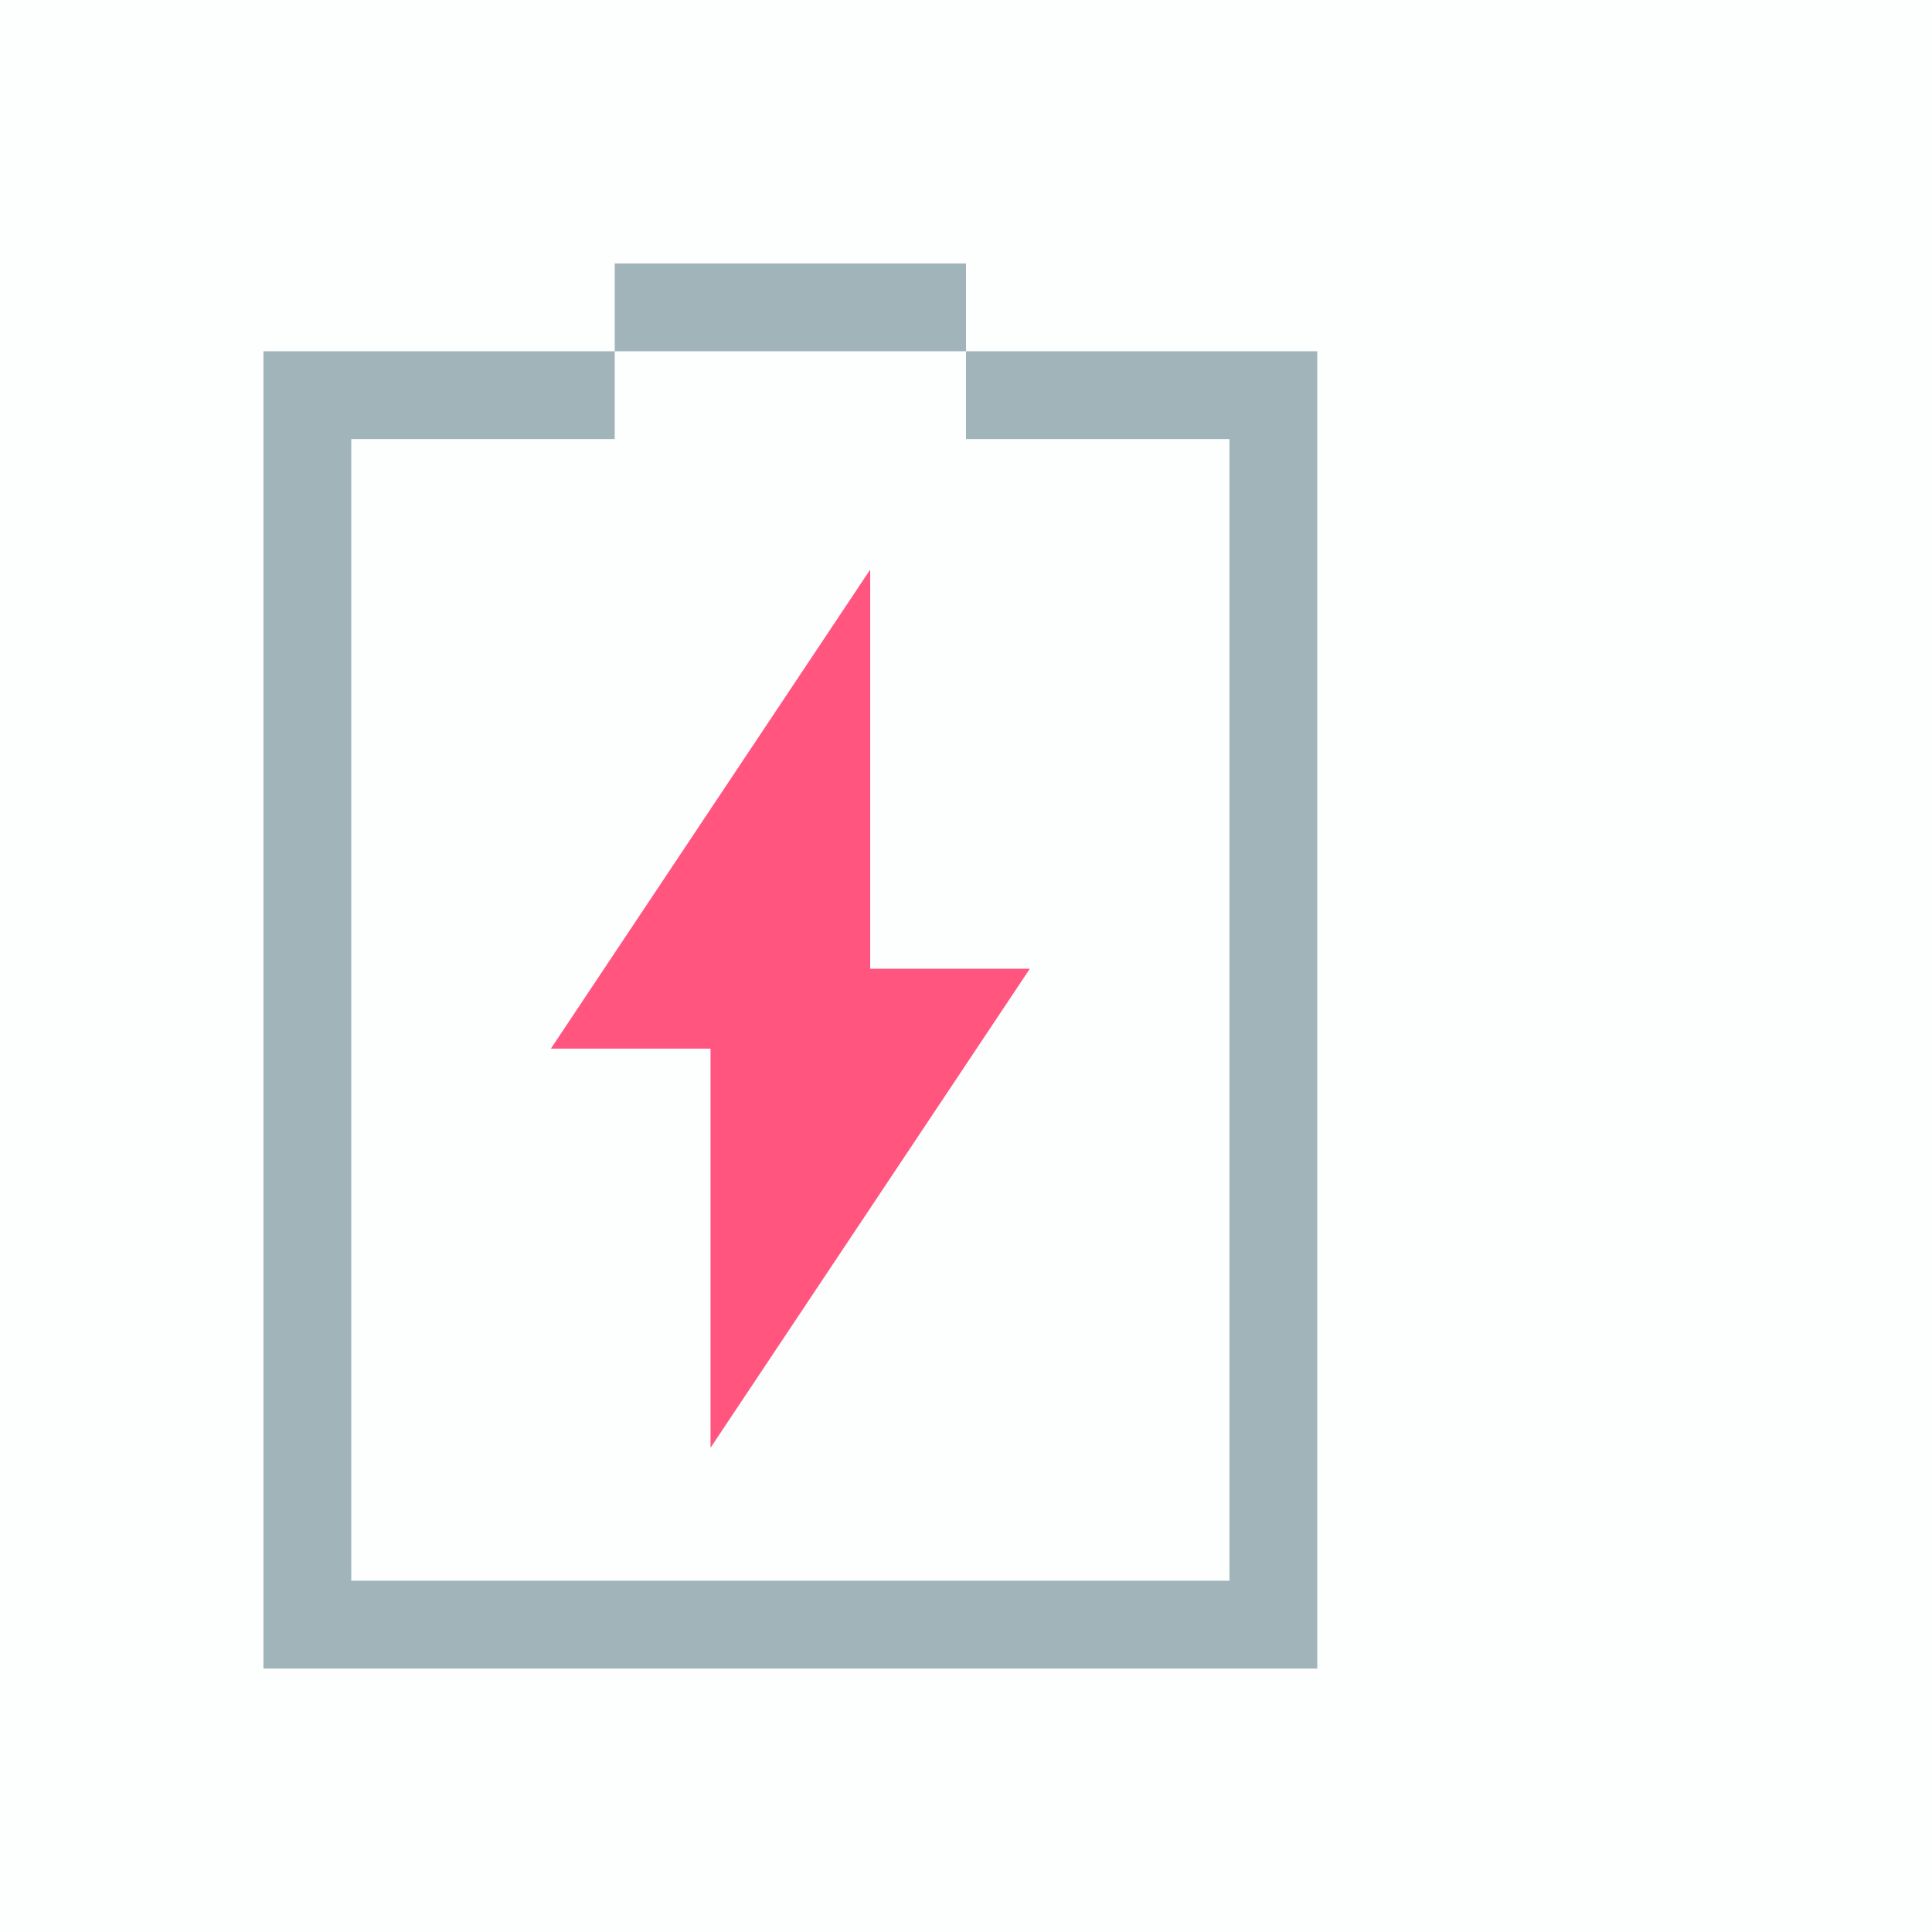 <?xml version="1.0" encoding="UTF-8" standalone="no"?>
<svg
   xmlns:dc="http://purl.org/dc/elements/1.1/"
   xmlns:cc="http://creativecommons.org/ns#"
   xmlns:rdf="http://www.w3.org/1999/02/22-rdf-syntax-ns#"
   xmlns:svg="http://www.w3.org/2000/svg"
   xmlns="http://www.w3.org/2000/svg"
   xmlns:sodipodi="http://sodipodi.sourceforge.net/DTD/sodipodi-0.dtd"
   xmlns:inkscape="http://www.inkscape.org/namespaces/inkscape"
   id="svg"
   viewBox="0 0 22 22"
   height="100%"
   width="100%"
   version="1.1"
   sodipodi:docname="battery.svg"
   inkscape:version="0.92.4 (5da689c313, 2019-01-14)">
  <sodipodi:namedview
     pagecolor="#ffffff"
     bordercolor="#666666"
     borderopacity="1"
     objecttolerance="10"
     gridtolerance="10"
     guidetolerance="10"
     inkscape:pageopacity="0"
     inkscape:pageshadow="2"
     inkscape:window-width="1280"
     inkscape:window-height="973"
     id="namedview144"
     showgrid="false"
     inkscape:zoom="2.6818182"
     inkscape:cx="115.40678"
     inkscape:cy="-55.585554"
     inkscape:window-x="0"
     inkscape:window-y="0"
     inkscape:window-maximized="1"
     inkscape:current-layer="svg" />
  <defs
     id="defs81">
    <style
       id="current-color-scheme"
       type="text/css">      .ColorScheme-Text {
        color:#7B7C7E;
      }
      .ColorScheme-Background{
        color:#EFF0F1;
      }
      .ColorScheme-Highlight{
        color:#3DAEE6;
      }
      .ColorScheme-ViewText {
        color:#7B7C7E;
      }
      .ColorScheme-ViewBackground{
        color:#FCFCFC;
      }
      .ColorScheme-ViewHover {
        color:#3DAEE6;
      }
      .ColorScheme-ViewFocus{
        color:#1E92FF;
      }
      .ColorScheme-ButtonText {
        color:#7B7C7E;
      }
      .ColorScheme-ButtonBackground{
        color:#EFF0F1;
      }
      .ColorScheme-ButtonHover {
        color:#3DAEE6;
      }
      .ColorScheme-ButtonFocus{
        color:#1E92FF;
      }</style>
  </defs>
  <g
     style="fill:#3b709a;fill-opacity:1"
     id="battery-ups"
     transform="matrix(0.5,0,0,0.5,-404.513,-848.518)">
    <rect
       style="opacity:0.01;fill:#3b709a;fill-opacity:1;stroke:none"
       id="rect7645"
       y="1761.036"
       x="809.025"
       ry="0"
       rx="0"
       height="44"
       width="44" />
    <path
       class="ColorScheme-Text"
       id="rect6082-7"
       d="m 821.4,1767.036 c -1.295,0 -2.375,1.018 -2.375,2.312 l 0,16.5 c 3.144,0.016 5.688,2.54 5.688,5.688 0,3.147 -2.544,5.734 -5.688,5.75 l 0,1.312 c 0,1.295 1.08,2.438 2.375,2.438 l 17.312,0 c 1.295,0 2.312,-1.143 2.312,-2.438 l 0,-1.312 c -3.157,0 -5.688,-2.593 -5.688,-5.75 0,-3.157 2.53,-5.688 5.688,-5.688 l 0,-16.5 c 0,-1.295 -1.018,-2.312 -2.312,-2.312 z m 10.188,2.688 0,8.75 3.562,0 -7.062,10.562 0,-8.812 -3.5,0 z m -12.438,17.562 c -2.129,0 -3.889,1.595 -4.25,3.625 -0.066,-0.016 -0.12,10e-4 -0.188,0 l -3.25,0 c -0.488,0 -0.938,0.387 -0.938,0.875 0,0.487 0.45,0.938 0.938,0.938 l 3.25,0 c 0.088,-0.01 0.167,-0.031 0.25,-0.063 0.463,1.896 2.152,3.375 4.188,3.375 2.388,0 4.312,-1.987 4.312,-4.375 0,-2.388 -1.925,-4.375 -4.312,-4.375 z m 21.812,0.25 c -2.28,0 -4.125,1.845 -4.125,4.125 0,2.28 1.845,4.125 4.125,4.125 1.899,0 3.456,-1.316 3.938,-3.062 l 3.625,0 c 0.488,0 0.938,-0.45 0.938,-0.938 0,-0.488 -0.45,-0.938 -0.938,-0.938 l -3.5,0 c -0.363,-1.909 -2.048,-3.312 -4.062,-3.312 z m -21.812,1.438 c 1.497,0 2.688,1.191 2.688,2.688 0,1.497 -1.191,2.688 -2.688,2.688 -1.497,0 -2.688,-1.191 -2.688,-2.688 0,-1.497 1.191,-2.688 2.688,-2.688 z"
       style="fill:#a1b4ba;fill-opacity:1;stroke:none" />
  </g>
  <g
     style="fill:#3b709a;fill-opacity:1"
     id="Battery"
     transform="translate(-1177,-1037.362)">
    <rect
       style="opacity:0.01;fill:#3b709a;fill-opacity:1;stroke:none"
       id="rect7982"
       width="22"
       height="22"
       x="1177"
       y="1037.362" />
    <path
       class="ColorScheme-Text"
       style="fill:#ff557f;fill-opacity:1;fill-rule:evenodd;stroke:none"
       d="m 1186.909,1043.848 -3.636,5.455 1.818,0 0,4.545 3.636,-5.455 -1.818,0 z"
       id="path6686-8" />
    <path
       class="ColorScheme-Text"
       id="rect3031"
       d="m 1184,1040.362 0,1 4,0 0,-1 z m 4,1 0,1 3,0 0,13 -10,0 0,-13 3,0 0,-1 -4,0 0,15 12,0 0,-15 z"
       style="fill:#a1b4ba;fill-opacity:1;stroke:none" />
  </g>
  <g
     style="fill:#3b709a;fill-opacity:1"
     id="Fill100"
     transform="translate(-1149,-1037.362)">
    <rect
       style="opacity:0.01;fill:#3b709a;fill-opacity:1;stroke:none"
       id="rect3083"
       width="22"
       height="22"
       x="1177"
       y="1037.362" />
    <rect
       class="ColorScheme-Text"
       y="1042.362"
       x="1194"
       height="2"
       width="2"
       id="rect3085"
       style="fill:#a1b4ba;fill-opacity:1;stroke:none" />
    <rect
       style="fill:#a1b4ba;fill-opacity:1;stroke:none"
       id="rect3087"
       width="2"
       height="2"
       x="1194"
       y="1045.362"
       class="ColorScheme-Text" />
    <rect
       class="ColorScheme-Text"
       y="1048.362"
       x="1194"
       height="2"
       width="2"
       id="rect3089"
       style="fill:#a1b4ba;fill-opacity:1;stroke:none" />
    <rect
       style="fill:#a1b4ba;fill-opacity:1;stroke:none"
       id="rect3091"
       width="2"
       height="2"
       x="1194"
       y="1051.362"
       class="ColorScheme-Text" />
    <rect
       class="ColorScheme-Text"
       y="1054.362"
       x="1194"
       height="2"
       width="2"
       id="rect3093"
       style="fill:#a1b4ba;fill-opacity:1;stroke:none" />
    <path
       id="path3077-2"
       d="m 1186.909,1043.848 -3.636,5.455 1.818,0 0,4.545 3.636,-5.455 -1.818,0 z"
       style="fill:#ff557f;fill-opacity:1;fill-rule:evenodd;stroke:none"
       class="ColorScheme-Text" />
    <path
       style="fill:#a1b4ba;fill-opacity:1;stroke:none"
       d="m 1184,1040.362 0,1 4,0 0,-1 z m 4,1 0,1 3,0 0,13 -10,0 0,-13 3,0 0,-1 -4,0 0,15 12,0 0,-15 z"
       id="path3079-9"
       class="ColorScheme-Text" />
  </g>
  <g
     style="fill:#3b709a;fill-opacity:1"
     transform="translate(-1125,-1037.362)"
     id="Fill90">
    <rect
       y="1037.362"
       x="1177"
       height="22"
       width="22"
       id="rect3097"
       style="opacity:0.01;fill:#3b709a;fill-opacity:1;stroke:none" />
    <rect
       style="opacity:0.3;fill:#a1b4ba;fill-opacity:1;stroke:none"
       id="rect3099"
       width="2"
       height="2"
       x="1194"
       y="1042.362"
       class="ColorScheme-Text" />
    <rect
       class="ColorScheme-Text"
       y="1045.362"
       x="1194"
       height="2"
       width="2"
       id="rect3101"
       style="fill:#a1b4ba;fill-opacity:1;stroke:none" />
    <rect
       style="fill:#a1b4ba;fill-opacity:1;stroke:none"
       id="rect3103"
       width="2"
       height="2"
       x="1194"
       y="1048.362"
       class="ColorScheme-Text" />
    <rect
       class="ColorScheme-Text"
       y="1051.362"
       x="1194"
       height="2"
       width="2"
       id="rect3105"
       style="fill:#a1b4ba;fill-opacity:1;stroke:none" />
    <rect
       style="fill:#a1b4ba;fill-opacity:1;stroke:none"
       id="rect3107"
       width="2"
       height="2"
       x="1194"
       y="1054.362"
       class="ColorScheme-Text" />
    <path
       id="path3077-5"
       d="m 1186.909,1043.848 -3.636,5.455 1.818,0 0,4.545 3.636,-5.455 -1.818,0 z"
       style="fill:#ff557f;fill-opacity:1;fill-rule:evenodd;stroke:none"
       class="ColorScheme-Text" />
    <path
       style="fill:#a1b4ba;fill-opacity:1;stroke:none"
       d="m 1184,1040.362 0,1 4,0 0,-1 z m 4,1 0,1 3,0 0,13 -10,0 0,-13 3,0 0,-1 -4,0 0,15 12,0 0,-15 z"
       id="path3079-3"
       class="ColorScheme-Text" />
  </g>
  <g
     style="fill:#3b709a;fill-opacity:1"
     transform="translate(-1101,-1037.362)"
     id="Fill80">
    <rect
       y="1037.362"
       x="1177"
       height="22"
       width="22"
       id="rect3111"
       style="opacity:0.01;fill:#3b709a;fill-opacity:1;stroke:none" />
    <rect
       class="ColorScheme-Text"
       y="1045.362"
       x="1194"
       height="2"
       width="2"
       id="rect3113"
       style="fill:#a1b4ba;fill-opacity:1;stroke:none" />
    <rect
       style="fill:#a1b4ba;fill-opacity:1;stroke:none"
       id="rect3115"
       width="2"
       height="2"
       x="1194"
       y="1048.362"
       class="ColorScheme-Text" />
    <rect
       class="ColorScheme-Text"
       y="1051.362"
       x="1194"
       height="2"
       width="2"
       id="rect3117"
       style="fill:#a1b4ba;fill-opacity:1;stroke:none" />
    <rect
       style="fill:#a1b4ba;fill-opacity:1;stroke:none"
       id="rect3119"
       width="2"
       height="2"
       x="1194"
       y="1054.362"
       class="ColorScheme-Text" />
    <path
       id="path3077-7"
       d="m 1186.909,1043.848 -3.636,5.455 1.818,0 0,4.545 3.636,-5.455 -1.818,0 z"
       style="fill:#ff557f;fill-opacity:1;fill-rule:evenodd;stroke:none"
       class="ColorScheme-Text" />
    <path
       style="fill:#a1b4ba;fill-opacity:1;stroke:none"
       d="m 1184,1040.362 0,1 4,0 0,-1 z m 4,1 0,1 3,0 0,13 -10,0 0,-13 3,0 0,-1 -4,0 0,15 12,0 0,-15 z"
       id="path3079-6"
       class="ColorScheme-Text" />
  </g>
  <g
     style="fill:#3b709a;fill-opacity:1"
     id="Fill70"
     transform="translate(-1077,-1037.362)">
    <rect
       style="opacity:0.01;fill:#3b709a;fill-opacity:1;stroke:none"
       id="rect3123"
       width="22"
       height="22"
       x="1177"
       y="1037.362" />
    <rect
       style="opacity:0.3;fill:#3b709a;fill-opacity:1;stroke:none"
       id="rect3125"
       width="2"
       height="2"
       x="1194"
       y="1045.362"
       class="ColorScheme-Text" />
    <rect
       class="ColorScheme-Text"
       y="1048.362"
       x="1194"
       height="2"
       width="2"
       id="rect3127"
       style="fill:#a1b4ba;fill-opacity:1;stroke:none" />
    <rect
       style="fill:#a1b4ba;fill-opacity:1;stroke:none"
       id="rect3129"
       width="2"
       height="2"
       x="1194"
       y="1051.362"
       class="ColorScheme-Text" />
    <rect
       class="ColorScheme-Text"
       y="1054.362"
       x="1194"
       height="2"
       width="2"
       id="rect3131"
       style="fill:#a1b4ba;fill-opacity:1;stroke:none" />
    <path
       id="path3077-21"
       d="m 1186.909,1043.848 -3.636,5.455 1.818,0 0,4.545 3.636,-5.455 -1.818,0 z"
       style="fill:#ff557f;fill-opacity:1;fill-rule:evenodd;stroke:none"
       class="ColorScheme-Text" />
    <path
       style="fill:#a1b4ba;fill-opacity:1;stroke:none"
       d="m 1184,1040.362 0,1 4,0 0,-1 z m 4,1 0,1 3,0 0,13 -10,0 0,-13 3,0 0,-1 -4,0 0,15 12,0 0,-15 z"
       id="path3079-99"
       class="ColorScheme-Text" />
  </g>
  <g
     style="fill:#3b709a;fill-opacity:1"
     id="Fill60"
     transform="translate(-1053,-1037.362)">
    <rect
       style="opacity:0.01;fill:#3b709a;fill-opacity:1;stroke:none"
       id="rect3135"
       width="22"
       height="22"
       x="1177"
       y="1037.362" />
    <rect
       class="ColorScheme-Text"
       y="1048.362"
       x="1194"
       height="2"
       width="2"
       id="rect3137"
       style="fill:#a1b4ba;fill-opacity:1;stroke:none" />
    <rect
       style="fill:#a1b4ba;fill-opacity:1;stroke:none"
       id="rect3139"
       width="2"
       height="2"
       x="1194"
       y="1051.362"
       class="ColorScheme-Text" />
    <rect
       class="ColorScheme-Text"
       y="1054.362"
       x="1194"
       height="2"
       width="2"
       id="rect3141"
       style="fill:#a1b4ba;fill-opacity:1;stroke:none" />
    <path
       id="path3077-9"
       d="m 1186.909,1043.848 -3.636,5.455 1.818,0 0,4.545 3.636,-5.455 -1.818,0 z"
       style="fill:#ff557f;fill-opacity:1;fill-rule:evenodd;stroke:none"
       class="ColorScheme-Text" />
    <path
       style="fill:#a1b4ba;fill-opacity:1;stroke:none"
       d="m 1184,1040.362 0,1 4,0 0,-1 z m 4,1 0,1 3,0 0,13 -10,0 0,-13 3,0 0,-1 -4,0 0,15 12,0 0,-15 z"
       id="path3079-64"
       class="ColorScheme-Text" />
  </g>
  <g
     style="fill:#3b709a;fill-opacity:1"
     transform="translate(-1029,-1037.362)"
     id="Fill50">
    <rect
       y="1037.362"
       x="1177"
       height="22"
       width="22"
       id="rect3145"
       style="opacity:0.01;fill:#3b709a;fill-opacity:1;stroke:none" />
    <rect
       style="opacity:0.3;fill:#a1b4ba;fill-opacity:1;stroke:none"
       id="rect3147"
       width="2"
       height="2"
       x="1194"
       y="1048.362"
       class="ColorScheme-Text" />
    <rect
       class="ColorScheme-Text"
       y="1051.362"
       x="1194"
       height="2"
       width="2"
       id="rect3149"
       style="fill:#a1b4ba;fill-opacity:1;stroke:none" />
    <rect
       style="fill:#a1b4ba;fill-opacity:1;stroke:none"
       id="rect3151"
       width="2"
       height="2"
       x="1194"
       y="1054.362"
       class="ColorScheme-Text" />
    <path
       id="path3077-4"
       d="m 1186.909,1043.848 -3.636,5.455 1.818,0 0,4.545 3.636,-5.455 -1.818,0 z"
       style="fill:#ff557f;fill-opacity:1;fill-rule:evenodd;stroke:none"
       class="ColorScheme-Text" />
    <path
       style="fill:#a1b4ba;fill-opacity:1;stroke:none"
       d="m 1184,1040.362 0,1 4,0 0,-1 z m 4,1 0,1 3,0 0,13 -10,0 0,-13 3,0 0,-1 -4,0 0,15 12,0 0,-15 z"
       id="path3079-2"
       class="ColorScheme-Text" />
  </g>
  <g
     style="fill:#3b709a;fill-opacity:1"
     transform="translate(-1004.915,-1037.362)"
     id="Fill40">
    <rect
       y="1037.362"
       x="1176.915"
       height="22"
       width="22"
       id="rect3155"
       style="opacity:0.01;fill:#3b709a;fill-opacity:1;stroke:none" />
    <rect
       class="ColorScheme-Text"
       y="1051.362"
       x="1194"
       height="2"
       width="2"
       id="rect3157"
       style="fill:#a1b4ba;fill-opacity:1;stroke:none" />
    <rect
       style="fill:#a1b4ba;fill-opacity:1;stroke:none"
       id="rect3159"
       width="2"
       height="2"
       x="1194"
       y="1054.362"
       class="ColorScheme-Text" />
    <path
       id="path3077-50"
       d="m 1186.824,1043.848 -3.636,5.455 1.818,0 0,4.545 3.636,-5.455 -1.818,0 z"
       style="fill:#ff557f;fill-opacity:1;fill-rule:evenodd;stroke:none"
       class="ColorScheme-Text" />
    <path
       style="fill:#a1b4ba;fill-opacity:1;stroke:none"
       d="m 1183.915,1040.362 0,1 4,0 0,-1 z m 4,1 0,1 3,0 0,13 -10,0 0,-13 3,0 0,-1 -4,0 0,15 12,0 0,-15 z"
       id="path3079-1"
       class="ColorScheme-Text" />
  </g>
  <g
     transform="translate(-957.007,-1037.362)"
     id="Fill20"
     style="fill:#bf4343;fill-opacity:1">
    <rect
       y="1037.362"
       x="1177.007"
       height="22"
       width="22"
       id="rect3937"
       style="opacity:0.01;fill:#bf4343;fill-opacity:1;stroke:none" />
    <path
       style="color:#7b7c7e;fill:#bf4343;fill-opacity:1;stroke:none"
       d="m 1184,1040.362 0,1 4,0 0,-1 z m 4,1 0,1 3,0 0,13 -10,0 0,-13 3,0 0,-1 -4,0 0,15 12,0 0,-15 z"
       id="path3939"
       class="ColorScheme-Text" />
    <rect
       style="color:#7b7c7e;fill:#bf4343;fill-opacity:1;stroke:none"
       id="rect3943"
       width="2"
       height="2"
       x="1194"
       y="1054.362"
       class="ColorScheme-Text" />
    <path
       class="ColorScheme-Text"
       style="color:#7b7c7e;fill:#bf4343;fill-opacity:1;fill-rule:evenodd;stroke:none"
       d="m 1186.916,1043.848 -3.636,5.455 1.818,0 0,4.545 3.636,-5.455 -1.818,0 z"
       id="path6686-8-5" />
  </g>
  <g
     style="fill:#3b709a;fill-opacity:1"
     id="Fill30"
     transform="translate(-980.915,-1037.362)">
    <rect
       style="opacity:0.01;fill:#3b709a;fill-opacity:1;stroke:none"
       id="rect3163"
       width="22"
       height="22"
       x="1176.915"
       y="1037.362" />
    <rect
       style="opacity:0.3;fill:#a1b4ba;fill-opacity:1;stroke:none"
       id="rect3165"
       width="2"
       height="2"
       x="1194"
       y="1051.362"
       class="ColorScheme-Text" />
    <rect
       class="ColorScheme-Text"
       y="1054.362"
       x="1194"
       height="2"
       width="2"
       id="rect3167"
       style="fill:#a1b4ba;fill-opacity:1;stroke:none" />
    <path
       id="path3077-99"
       d="m 1186.824,1043.848 -3.636,5.455 1.818,0 0,4.545 3.636,-5.455 -1.818,0 z"
       style="fill:#ff557f;fill-opacity:1;fill-rule:evenodd;stroke:none"
       class="ColorScheme-Text" />
    <path
       style="fill:#a1b4ba;fill-opacity:1;stroke:none"
       d="m 1183.915,1040.362 0,1 4,0 0,-1 z m 4,1 0,1 3,0 0,13 -10,0 0,-13 3,0 0,-1 -4,0 0,15 12,0 0,-15 z"
       id="path3079-65"
       class="ColorScheme-Text" />
  </g>
  <g
     id="Fill10"
     transform="translate(-933.007,-1037.362)"
     style="fill:#bf4343;fill-opacity:1">
    <rect
       style="opacity:0.01;fill:#bf4343;fill-opacity:1;stroke:none"
       id="rect3889"
       width="22"
       height="22"
       x="1177.007"
       y="1037.362" />
    <path
       class="ColorScheme-Text"
       id="path3891"
       d="m 1184,1040.362 0,1 4,0 0,-1 z m 4,1 0,1 3,0 0,13 -10,0 0,-13 3,0 0,-1 -4,0 0,15 12,0 0,-15 z"
       style="color:#7b7c7e;fill:#bf4343;fill-opacity:1;stroke:none" />
    <rect
       class="ColorScheme-Text"
       y="1054.362"
       x="1194"
       height="2"
       width="2"
       id="rect3893"
       style="opacity:0.3;color:#7b7c7e;fill:#bf4343;fill-opacity:1;stroke:none" />
    <path
       id="path3895"
       d="m 1186.916,1043.848 -3.636,5.455 1.818,0 0,4.545 3.636,-5.455 -1.818,0 z"
       style="color:#7b7c7e;fill:#bf4343;fill-opacity:1;fill-rule:evenodd;stroke:none"
       class="ColorScheme-Text" />
  </g>
  <g
     transform="translate(-909.007,-1037.362)"
     id="Fill0"
     style="fill:#bf4343;fill-opacity:1">
    <rect
       y="1037.362"
       x="1177.007"
       height="22"
       width="22"
       id="rect3822"
       style="opacity:0.01;fill:#bf4343;fill-opacity:1;stroke:none" />
    <path
       style="color:#7b7c7e;fill:#bf4343;fill-opacity:1;stroke:none"
       d="m 1184,1040.362 0,1 4,0 0,-1 z m 4,1 0,1 3,0 0,13 -10,0 0,-13 3,0 0,-1 -4,0 0,15 12,0 0,-15 z"
       id="path3824"
       class="ColorScheme-Text" />
    <path
       class="ColorScheme-Text"
       style="color:#7b7c7e;fill:#bf4343;fill-opacity:1;fill-rule:evenodd;stroke:none"
       d="m 1186.916,1043.848 -3.636,5.455 1.818,0 0,4.545 3.636,-5.455 -1.818,0 z"
       id="path3828" />
  </g>
  <g
     style="fill:#97a6a7;fill-opacity:1"
     transform="translate(-1149,-1005.362)"
     id="AcAdapter">
    <rect
       y="1037.362"
       x="1177"
       height="22"
       width="22"
       id="rect3949"
       style="opacity:0.01;fill:#97a6a7;fill-opacity:1;stroke:none" />
    <path
       id="path3951"
       d="m 1186.909,1043.848 -3.636,5.455 1.818,0 0,4.545 3.636,-5.455 -1.818,0 z"
       style="fill:#ff557f;fill-opacity:1;fill-rule:evenodd;stroke:none"
       class="ColorScheme-Highlight" />
  </g>
  <g
     id="Unavailable"
     transform="translate(-1121,-1005.362)">
    <rect
       style="opacity:0.01;fill:#31363b;fill-opacity:0.004;stroke:none"
       id="rect3959"
       width="22"
       height="22"
       x="1177"
       y="1037.362" />
    <g
       transform="translate(1176.657,993.362)"
       id="g3137-6">
      <rect
         transform="matrix(0.707,-0.707,0.707,0.707,0,0)"
         style="fill:#bf4343;fill-opacity:1;stroke:none"
         id="rect6488-8-4-8"
         width="7"
         height="1"
         x="-28.713"
         y="51.826" />
      <rect
         y="24.713"
         x="48.826"
         height="1"
         width="7"
         id="rect6878-4-6"
         style="fill:#bf4343;fill-opacity:1;stroke:none"
         transform="matrix(0.707,0.707,-0.707,0.707,0,0)" />
    </g>
  </g>
  <g
     style="fill:#97a6a7;fill-opacity:1"
     transform="matrix(1.455,0,0,1.455,-1711.999,-1422.889)"
     id="battery-charging">
    <rect
       y="1037.362"
       x="1177"
       height="22"
       width="22"
       id="rect4537"
       style="opacity:0.01;fill:#97a6a7;fill-opacity:1;stroke:none" />
    <path
       id="path4539"
       d="m 1188.972,1043.848 -3.636,5.455 1.818,0 0,4.545 3.636,-5.455 -1.818,0 z"
       style="fill:#ff557f;fill-opacity:1;fill-rule:evenodd;stroke:none"
       class="ColorScheme-Highlight" />
    <path
       style="fill:#a1b4ba;fill-opacity:1;stroke:none"
       d="m 1185.938,1040.112 0,1.375 4.125,0 0,-1.375 z m 4.125,1.375 0,1.375 2.75,0 0,12.375 -9.625,0 0,-12.375 2.75,0 0,-1.375 -4.125,0 0,15.125 12.375,0 0,-15.125 z"
       id="path4541"
       class="ColorScheme-Text" />
  </g>
  <g
     style="fill:#3b709a;fill-opacity:1"
     id="battery-discharging"
     transform="matrix(1.455,0,0,1.455,-1679.999,-1422.889)">
    <rect
       style="opacity:0.01;fill:#3b709a;fill-opacity:1;stroke:none"
       id="rect3535"
       width="22"
       height="22"
       x="1177"
       y="1037.362" />
    <path
       class="ColorScheme-Text"
       style="fill:#ff557f;fill-opacity:1;fill-rule:evenodd;stroke:none"
       d="m 1188.972,1043.848 -3.636,5.455 1.818,0 0,4.545 3.636,-5.455 -1.818,0 z"
       id="path3537" />
    <path
       class="ColorScheme-Text"
       id="path3539"
       d="m 1185.938,1040.112 0,1.375 4.125,0 0,-1.375 z m 4.125,1.375 0,1.375 2.75,0 0,12.375 -9.625,0 0,-12.375 2.75,0 0,-1.375 -4.125,0 0,15.125 12.375,0 0,-15.125 z"
       style="fill:#a1b4ba;fill-opacity:1;stroke:none" />
  </g>
  <g
     style="fill:#3b709a;fill-opacity:1"
     transform="matrix(1.455,0,0,1.455,-1647.999,-1422.889)"
     id="battery-100">
    <rect
       y="1037.362"
       x="1177"
       height="22"
       width="22"
       id="rect3474"
       style="opacity:0.01;fill:#3b709a;fill-opacity:1;stroke:none" />
    <path
       id="path3476"
       d="m 1186.909,1043.848 -3.636,5.455 1.818,0 0,4.545 3.636,-5.455 -1.818,0 z"
       style="fill:#ff557f;fill-opacity:1;fill-rule:evenodd;stroke:none"
       class="ColorScheme-Text" />
    <path
       style="fill:#a1b4ba;fill-opacity:1;stroke:none"
       d="m 1183.875,1040.112 0,1.375 4.125,0 0,-1.375 z m 4.125,1.375 0,1.375 2.75,0 0,12.375 -9.625,0 0,-12.375 2.75,0 0,-1.375 -4.125,0 0,15.125 12.375,0 0,-15.125 z"
       id="path3478"
       class="ColorScheme-Text" />
    <rect
       style="fill:#a1b4ba;fill-opacity:1;stroke:none"
       id="rect3480"
       width="2.062"
       height="2.062"
       x="1194.188"
       y="1054.55"
       class="ColorScheme-Text" />
    <rect
       class="ColorScheme-Text"
       y="1051.112"
       x="1194.188"
       height="2.062"
       width="2.062"
       id="rect3482"
       style="fill:#a1b4ba;fill-opacity:1;stroke:none" />
    <rect
       style="fill:#a1b4ba;fill-opacity:1;stroke:none"
       id="rect3484"
       width="2.062"
       height="2.062"
       x="1194.188"
       y="1047.675"
       class="ColorScheme-Text" />
    <rect
       class="ColorScheme-Text"
       y="1044.237"
       x="1194.188"
       height="2.062"
       width="2.062"
       id="rect3486"
       style="fill:#a1b4ba;fill-opacity:1;stroke:none" />
    <rect
       style="fill:#a1b4ba;fill-opacity:1;stroke:none"
       id="rect3488"
       width="2.062"
       height="2.062"
       x="1194.188"
       y="1040.8"
       class="ColorScheme-Text" />
  </g>
  <g
     style="fill:#97a6a7;fill-opacity:1"
     transform="matrix(1.455,0,0,1.455,-1615.999,-1422.889)"
     id="battery-missing">
    <rect
       y="1037.362"
       x="1177"
       height="22"
       width="22"
       id="rect3027"
       style="opacity:0.01;fill:#97a6a7;fill-opacity:1;stroke:none" />
    <path
       id="path3029"
       d="m 1186.909,1043.848 -3.636,5.455 1.818,0 0,4.545 3.636,-5.455 -1.818,0 z"
       style="fill:#ff557f;fill-opacity:1;fill-rule:evenodd;stroke:none"
       class="ColorScheme-Text" />
    <path
       style="fill:#a1b4ba;fill-opacity:1;stroke:none"
       d="m 1183.875,1040.112 0,1.375 4.125,0 0,-1.375 z m 4.125,1.375 0,1.375 2.75,0 0,12.375 -9.625,0 0,-12.375 2.75,0 0,-1.375 -4.125,0 0,15.125 12.375,0 0,-15.125 z"
       id="path3031"
       class="ColorScheme-Text" />
    <g
       style="fill:#97a6a7;fill-opacity:1"
       transform="matrix(0.688,0,0,0.688,1181.695,1011.925)"
       id="g3137-6-7-0">
      <rect
         transform="matrix(0.707,-0.707,0.707,0.707,0,0)"
         style="fill:#bf4343;fill-opacity:1;stroke:none"
         id="rect6488-8-4-8-2-3"
         width="7"
         height="1"
         x="-28.713"
         y="51.826" />
      <rect
         y="24.713"
         x="48.826"
         height="1"
         width="7"
         id="rect6878-4-6-6-9"
         style="fill:#bf4343;fill-opacity:1;stroke:none"
         transform="matrix(0.707,0.707,-0.707,0.707,0,0)" />
    </g>
  </g>
  <g
     style="fill:#97a6a7;fill-opacity:1"
     transform="translate(-1177,-981.362)"
     id="22-22-battery-charging">
    <rect
       y="1037.362"
       x="1177"
       height="22"
       width="22"
       id="rect3283"
       style="opacity:0.01;fill:#97a6a7;fill-opacity:1;stroke:none" />
    <path
       class="ColorScheme-Highlight"
       style="fill:#ff557f;fill-opacity:1;fill-rule:evenodd;stroke:none"
       d="m 1188.909,1043.848 -3.636,5.455 1.818,0 0,4.545 3.636,-5.455 -1.818,0 z"
       id="path3295" />
    <path
       class="ColorScheme-Text"
       id="path3297"
       d="m 1186,1040.362 0,1 4,0 0,-1 z m 4,1 0,1 3,0 0,13 -10,0 0,-13 3,0 0,-1 -4,0 0,15 12,0 0,-15 z"
       style="fill:#a1b4ba;fill-opacity:1;stroke:none" />
  </g>
  <g
     style="fill:#3b709a;fill-opacity:1"
     id="22-22-battery-discharging"
     transform="translate(-1153,-981.362)">
    <rect
       style="opacity:0.01;fill:#3b709a;fill-opacity:1;stroke:none"
       id="rect3456"
       width="22"
       height="22"
       x="1177"
       y="1037.362" />
    <g
       id="g952">
      <path
         class="ColorScheme-Text"
         style="fill:#ff557f;fill-opacity:1;fill-rule:evenodd;stroke:none"
         d="m 1188.909,1043.848 -3.636,5.455 1.818,0 0,4.545 3.636,-5.455 -1.818,0 z"
         id="path3468" />
    </g>
    <path
       style="fill:#a1b4ba;fill-opacity:1;stroke:none"
       d="m 1186,1040.362 0,1 4,0 0,-1 z m 4,1 0,1 3,0 0,13 -10,0 0,-13 3,0 0,-1 -4,0 0,15 12,0 0,-15 z"
       id="path3470"
       class="ColorScheme-Text" />
  </g>
  <g
     style="fill:#3b709a;fill-opacity:1"
     transform="translate(-1129,-981.362)"
     id="22-22-battery-100">
    <rect
       y="1037.362"
       x="1177"
       height="22"
       width="22"
       id="rect3421"
       style="opacity:0.01;fill:#3b709a;fill-opacity:1;stroke:none" />
    <rect
       style="fill:#a1b4ba;fill-opacity:1;stroke:none"
       id="rect3424"
       width="2"
       height="2"
       x="1194"
       y="1042.362"
       class="ColorScheme-Text" />
    <rect
       class="ColorScheme-Text"
       y="1045.362"
       x="1194"
       height="2"
       width="2"
       id="rect3426"
       style="fill:#a1b4ba;fill-opacity:1;stroke:none" />
    <rect
       style="fill:#a1b4ba;fill-opacity:1;stroke:none"
       id="rect3428"
       width="2"
       height="2"
       x="1194"
       y="1048.362"
       class="ColorScheme-Text" />
    <rect
       class="ColorScheme-Text"
       y="1051.362"
       x="1194"
       height="2"
       width="2"
       id="rect3430"
       style="fill:#a1b4ba;fill-opacity:1;stroke:none" />
    <rect
       style="fill:#a1b4ba;fill-opacity:1;stroke:none"
       id="rect3432"
       width="2"
       height="2"
       x="1194"
       y="1054.362"
       class="ColorScheme-Text" />
    <path
       class="ColorScheme-Text"
       style="fill:#ff557f;fill-opacity:1;fill-rule:evenodd;stroke:none"
       d="m 1186.909,1043.848 -3.636,5.455 1.818,0 0,4.545 3.636,-5.455 -1.818,0 z"
       id="path3434" />
    <path
       class="ColorScheme-Text"
       id="path3436"
       d="m 1184,1040.362 0,1 4,0 0,-1 z m 4,1 0,1 3,0 0,13 -10,0 0,-13 3,0 0,-1 -4,0 0,15 12,0 0,-15 z"
       style="fill:#a1b4ba;fill-opacity:1;stroke:none" />
  </g>
  <g
     transform="translate(-1105,-981.362)"
     id="22-22-battery-missing">
    <rect
       y="1037.362"
       x="1177"
       height="22"
       width="22"
       id="rect3075"
       style="opacity:0.01;fill:#31363b;fill-opacity:0.004;stroke:none" />
    <path
       id="path3077"
       d="m 1186.909,1043.848 -3.636,5.455 1.818,0 0,4.545 3.636,-5.455 -1.818,0 z"
       style="fill:#ff557f;fill-opacity:1;fill-rule:evenodd;stroke:none"
       class="ColorScheme-Text" />
    <path
       style="fill:#a1b4ba;fill-opacity:1;stroke:none"
       d="m 1184,1040.362 0,1 4,0 0,-1 z m 4,1 0,1 3,0 0,13 -10,0 0,-13 3,0 0,-1 -4,0 0,15 12,0 0,-15 z"
       id="path3079"
       class="ColorScheme-Text" />
    <g
       transform="translate(1176.657,994.362)"
       id="g3137-6-7">
      <rect
         transform="matrix(0.707,-0.707,0.707,0.707,0,0)"
         style="fill:#bf4343;fill-opacity:1;stroke:none"
         id="rect6488-8-4-8-2"
         width="7"
         height="1"
         x="-28.713"
         y="51.826" />
      <rect
         y="24.713"
         x="48.826"
         height="1"
         width="7"
         id="rect6878-4-6-6"
         style="fill:#bf4343;fill-opacity:1;stroke:none"
         transform="matrix(0.707,0.707,-0.707,0.707,0,0)" />
    </g>
  </g>
  <rect
     y="6"
     x="-16"
     height="8"
     width="8"
     id="hint-dont-superimpose-fill"
     style="fill:#a1b4ba;fill-opacity:1;stroke:none" />
</svg>
